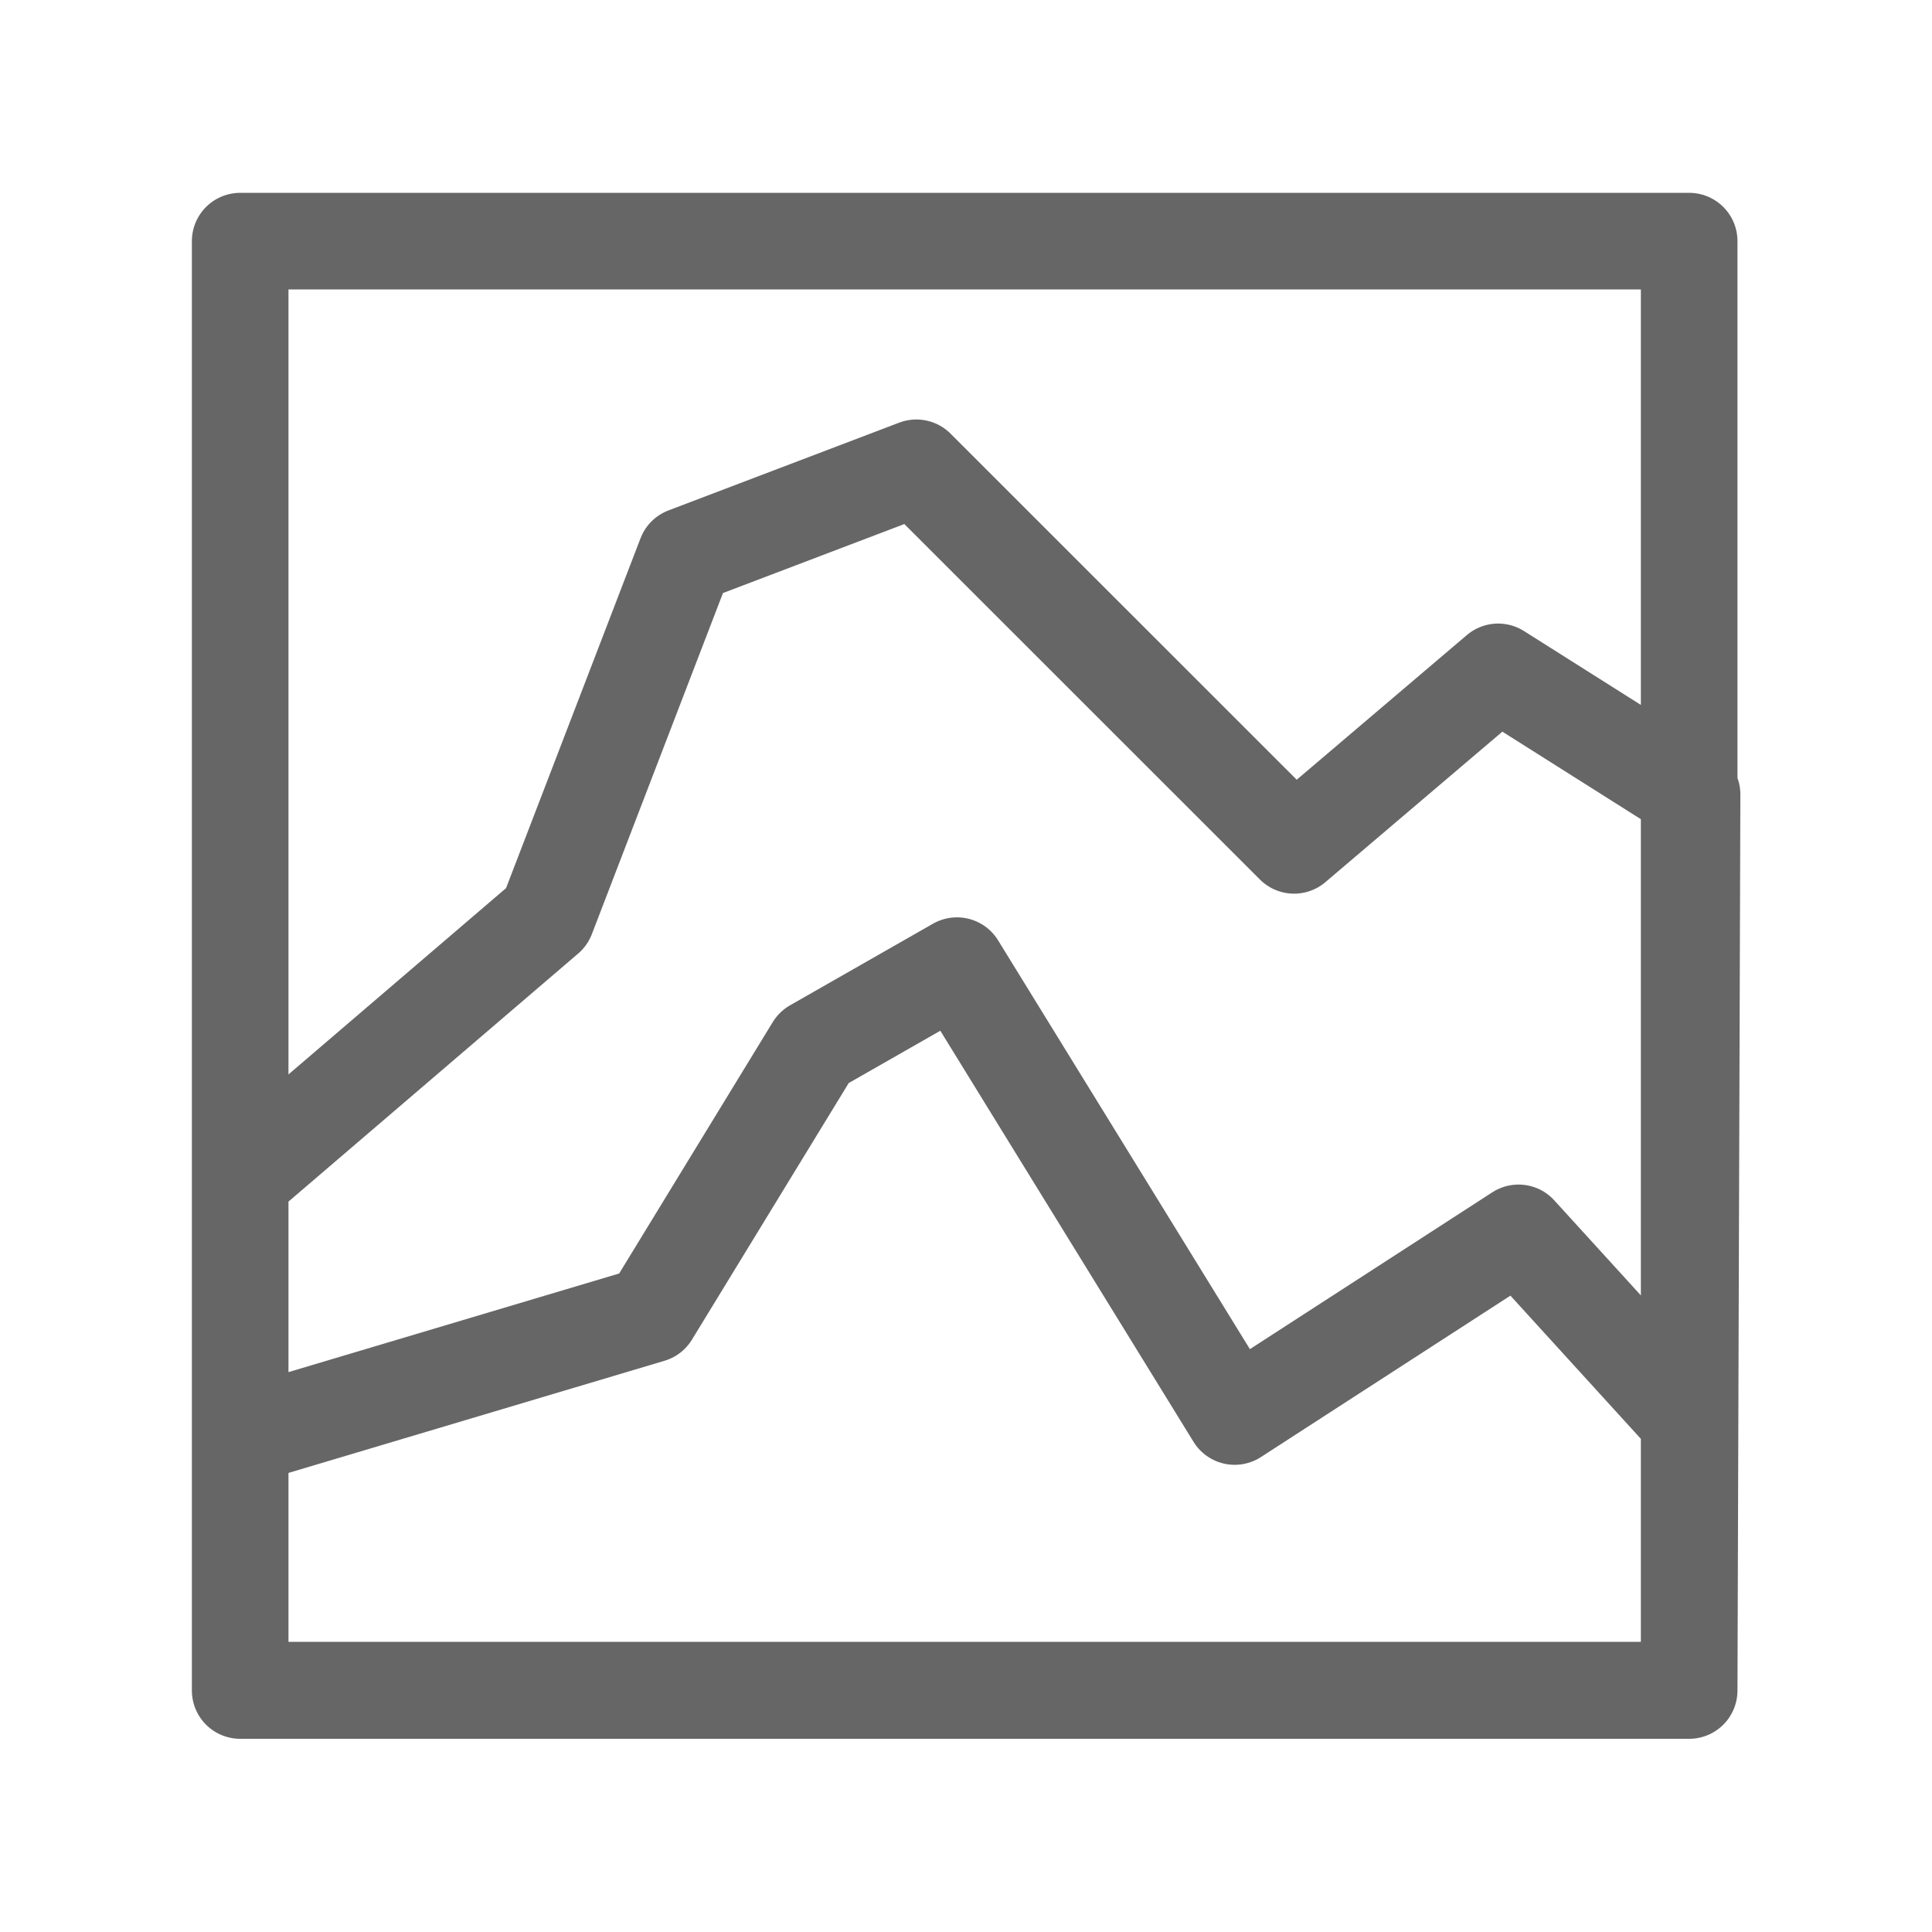 <svg xmlns="http://www.w3.org/2000/svg" width="16" height="16" viewBox="0 0 16 16">
    <defs>
        <style>
            .cls-1,.cls-2{fill:none}.cls-2{stroke:#666;stroke-linecap:round;stroke-linejoin:round;stroke-width:.8px}
        </style>
    </defs>
    <g id="ic_100stac3" transform="translate(-1197.361 -520.203)">
        <path id="Rectangle_17460" d="M0 0h16v16H0z" class="cls-1" data-name="Rectangle 17460" transform="translate(1197.362 520.203)"/>
        <path id="Path_34591" d="M1211.35 534.2h-12v-4.23l2.539-2.174 1.15-2.992 1.911-.727 3.128 3.127 1.69-1.437 1.606 1.015zm0-2.236l-1.413-1.551-2.351 1.521-2.3-3.734-1.184.676-1.352 2.213-3.4 1.014v2.1h12zm0-9.764h-12v12h12z" class="cls-2" data-name="Path 34591"/>
    </g>
</svg>
